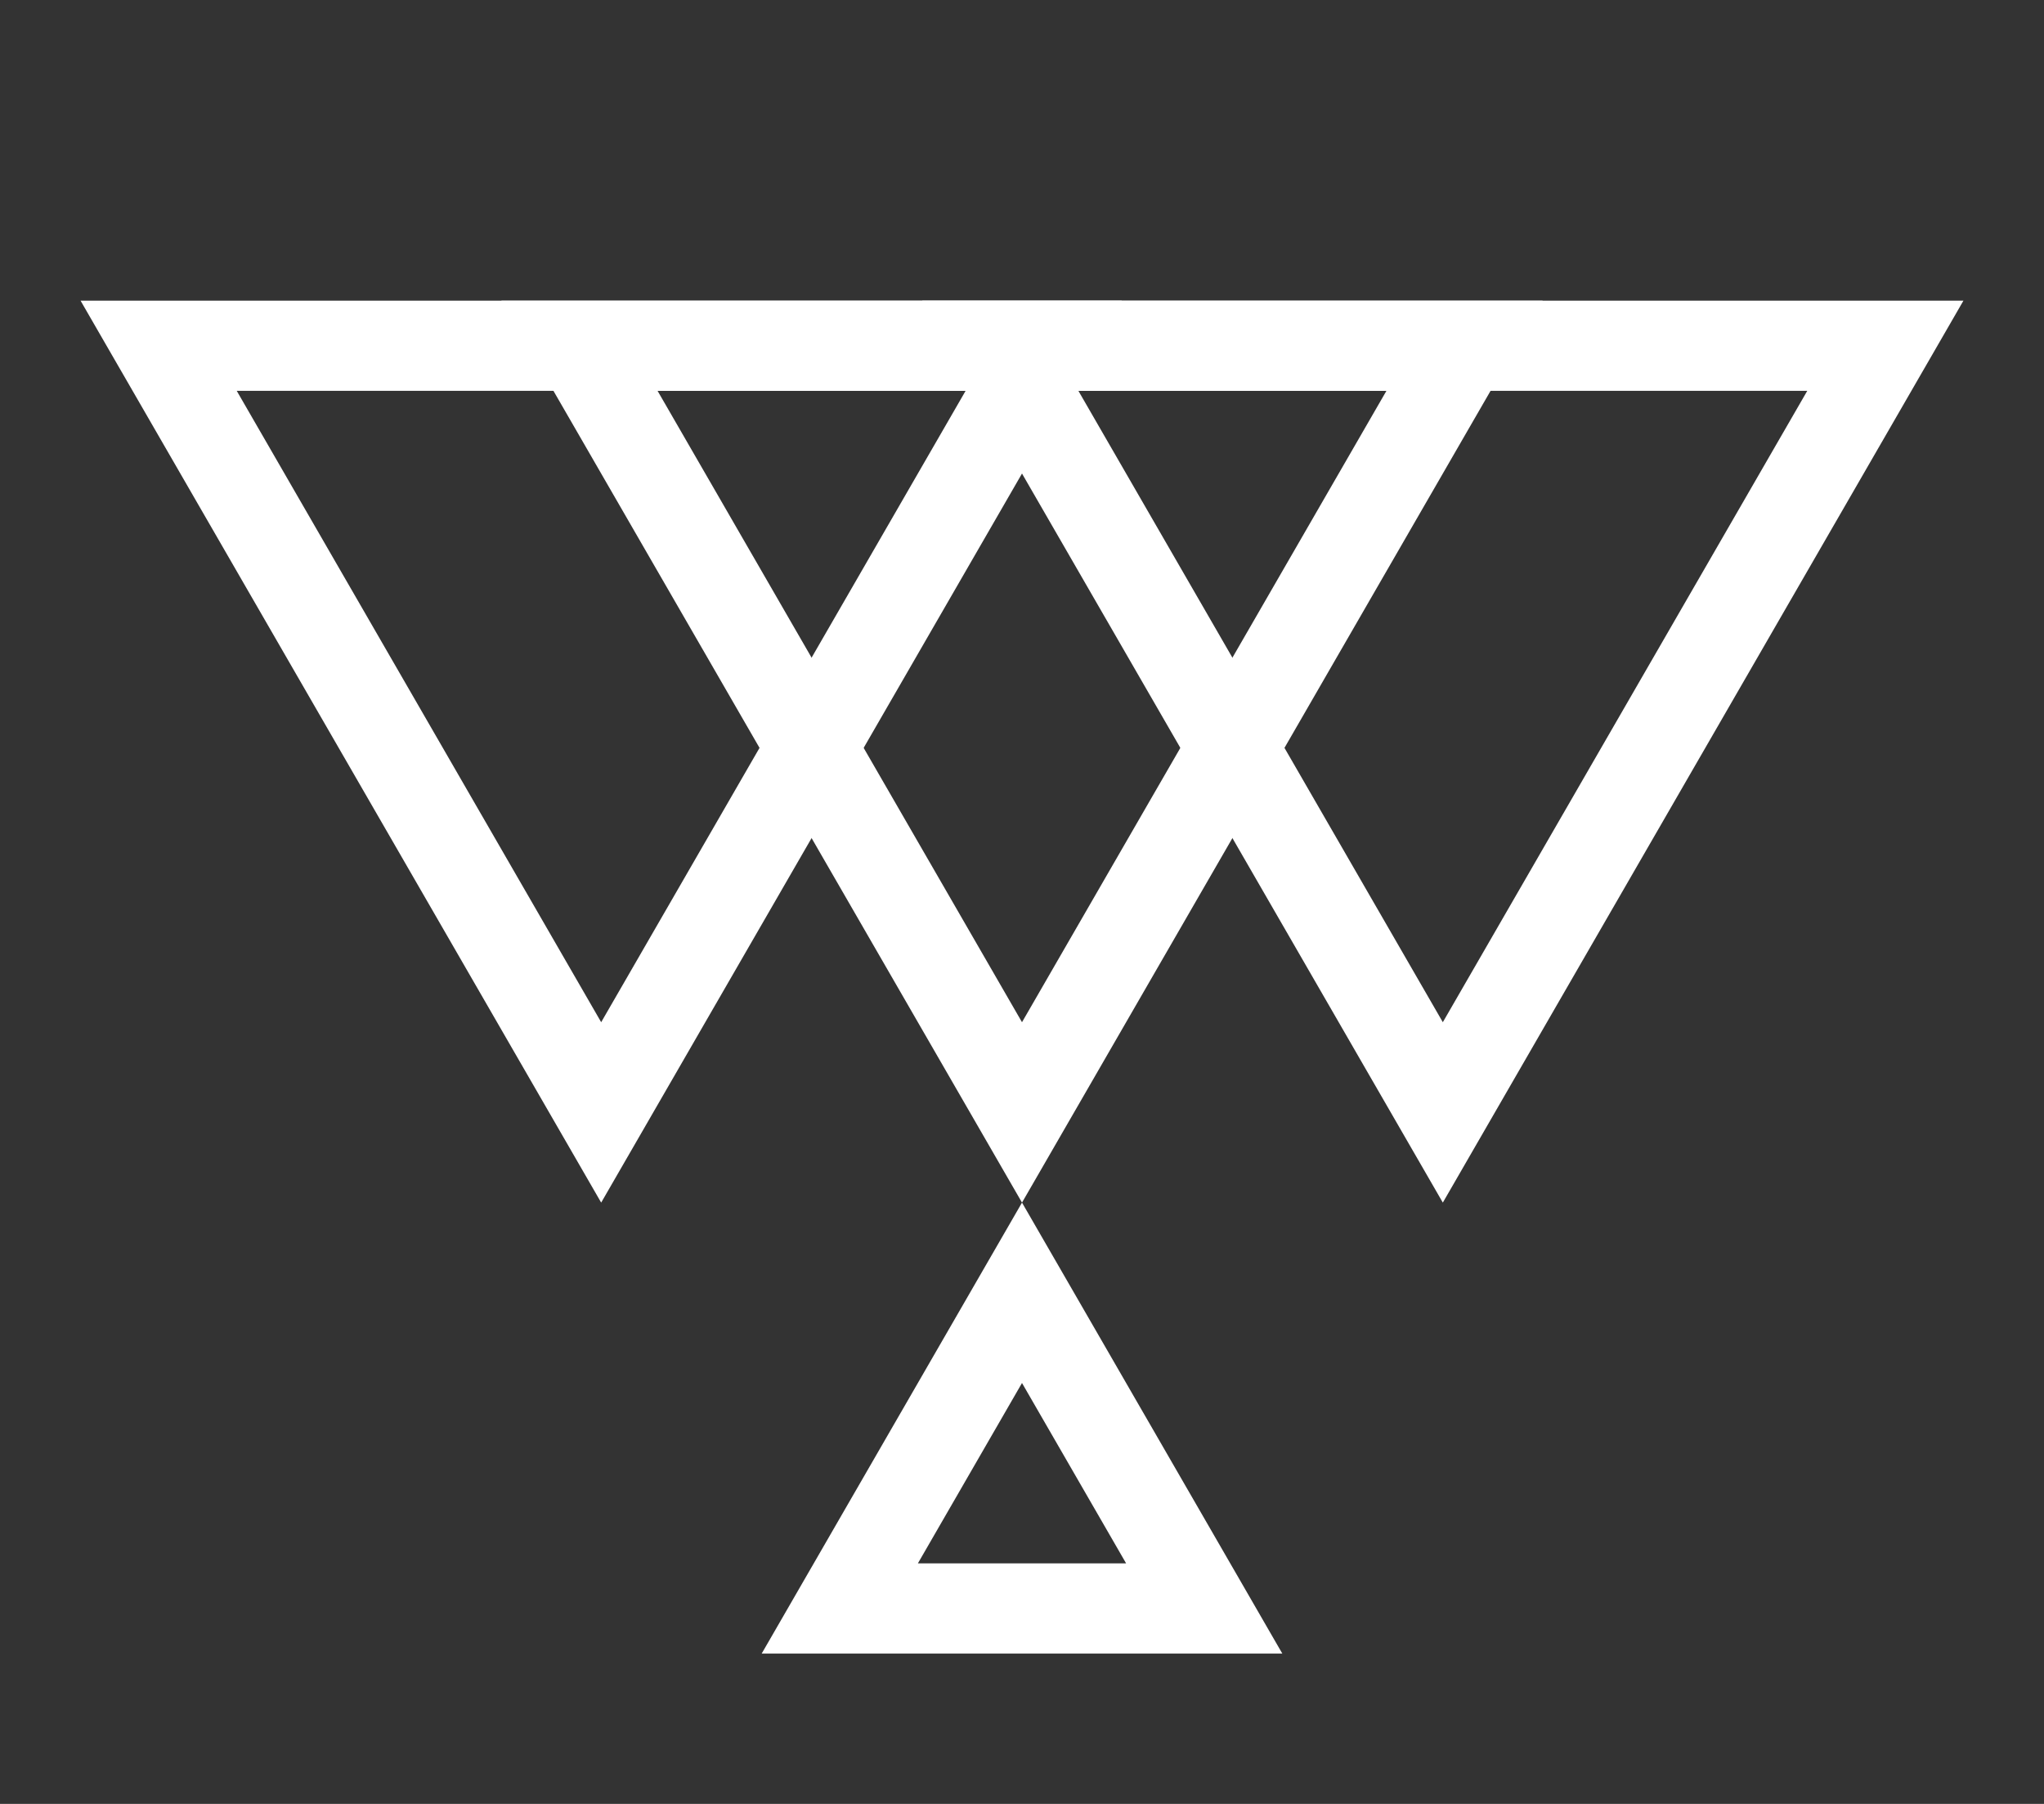 <svg width="68" height="60" viewBox="0 0 68 60" fill="none" xmlns="http://www.w3.org/2000/svg">
<rect x="0" y="0" width="68" height="60" fill="#333333" stroke="none"/>
<path d="M34.722 11.5L20 37L5.278 11.5L34.722 11.5Z" stroke="white" stroke-width="3"/>
<path d="M62.722 11.5L48 37L33.278 11.5L62.722 11.5Z" stroke="white" stroke-width="3"/>
<path d="M48.722 11.5L34 37L19.278 11.5L48.722 11.5Z" stroke="white" stroke-width="3"/>
<path d="M27.938 53.5L34 43L40.062 53.5H27.938Z" stroke="white" stroke-width="3"/>
</svg>
